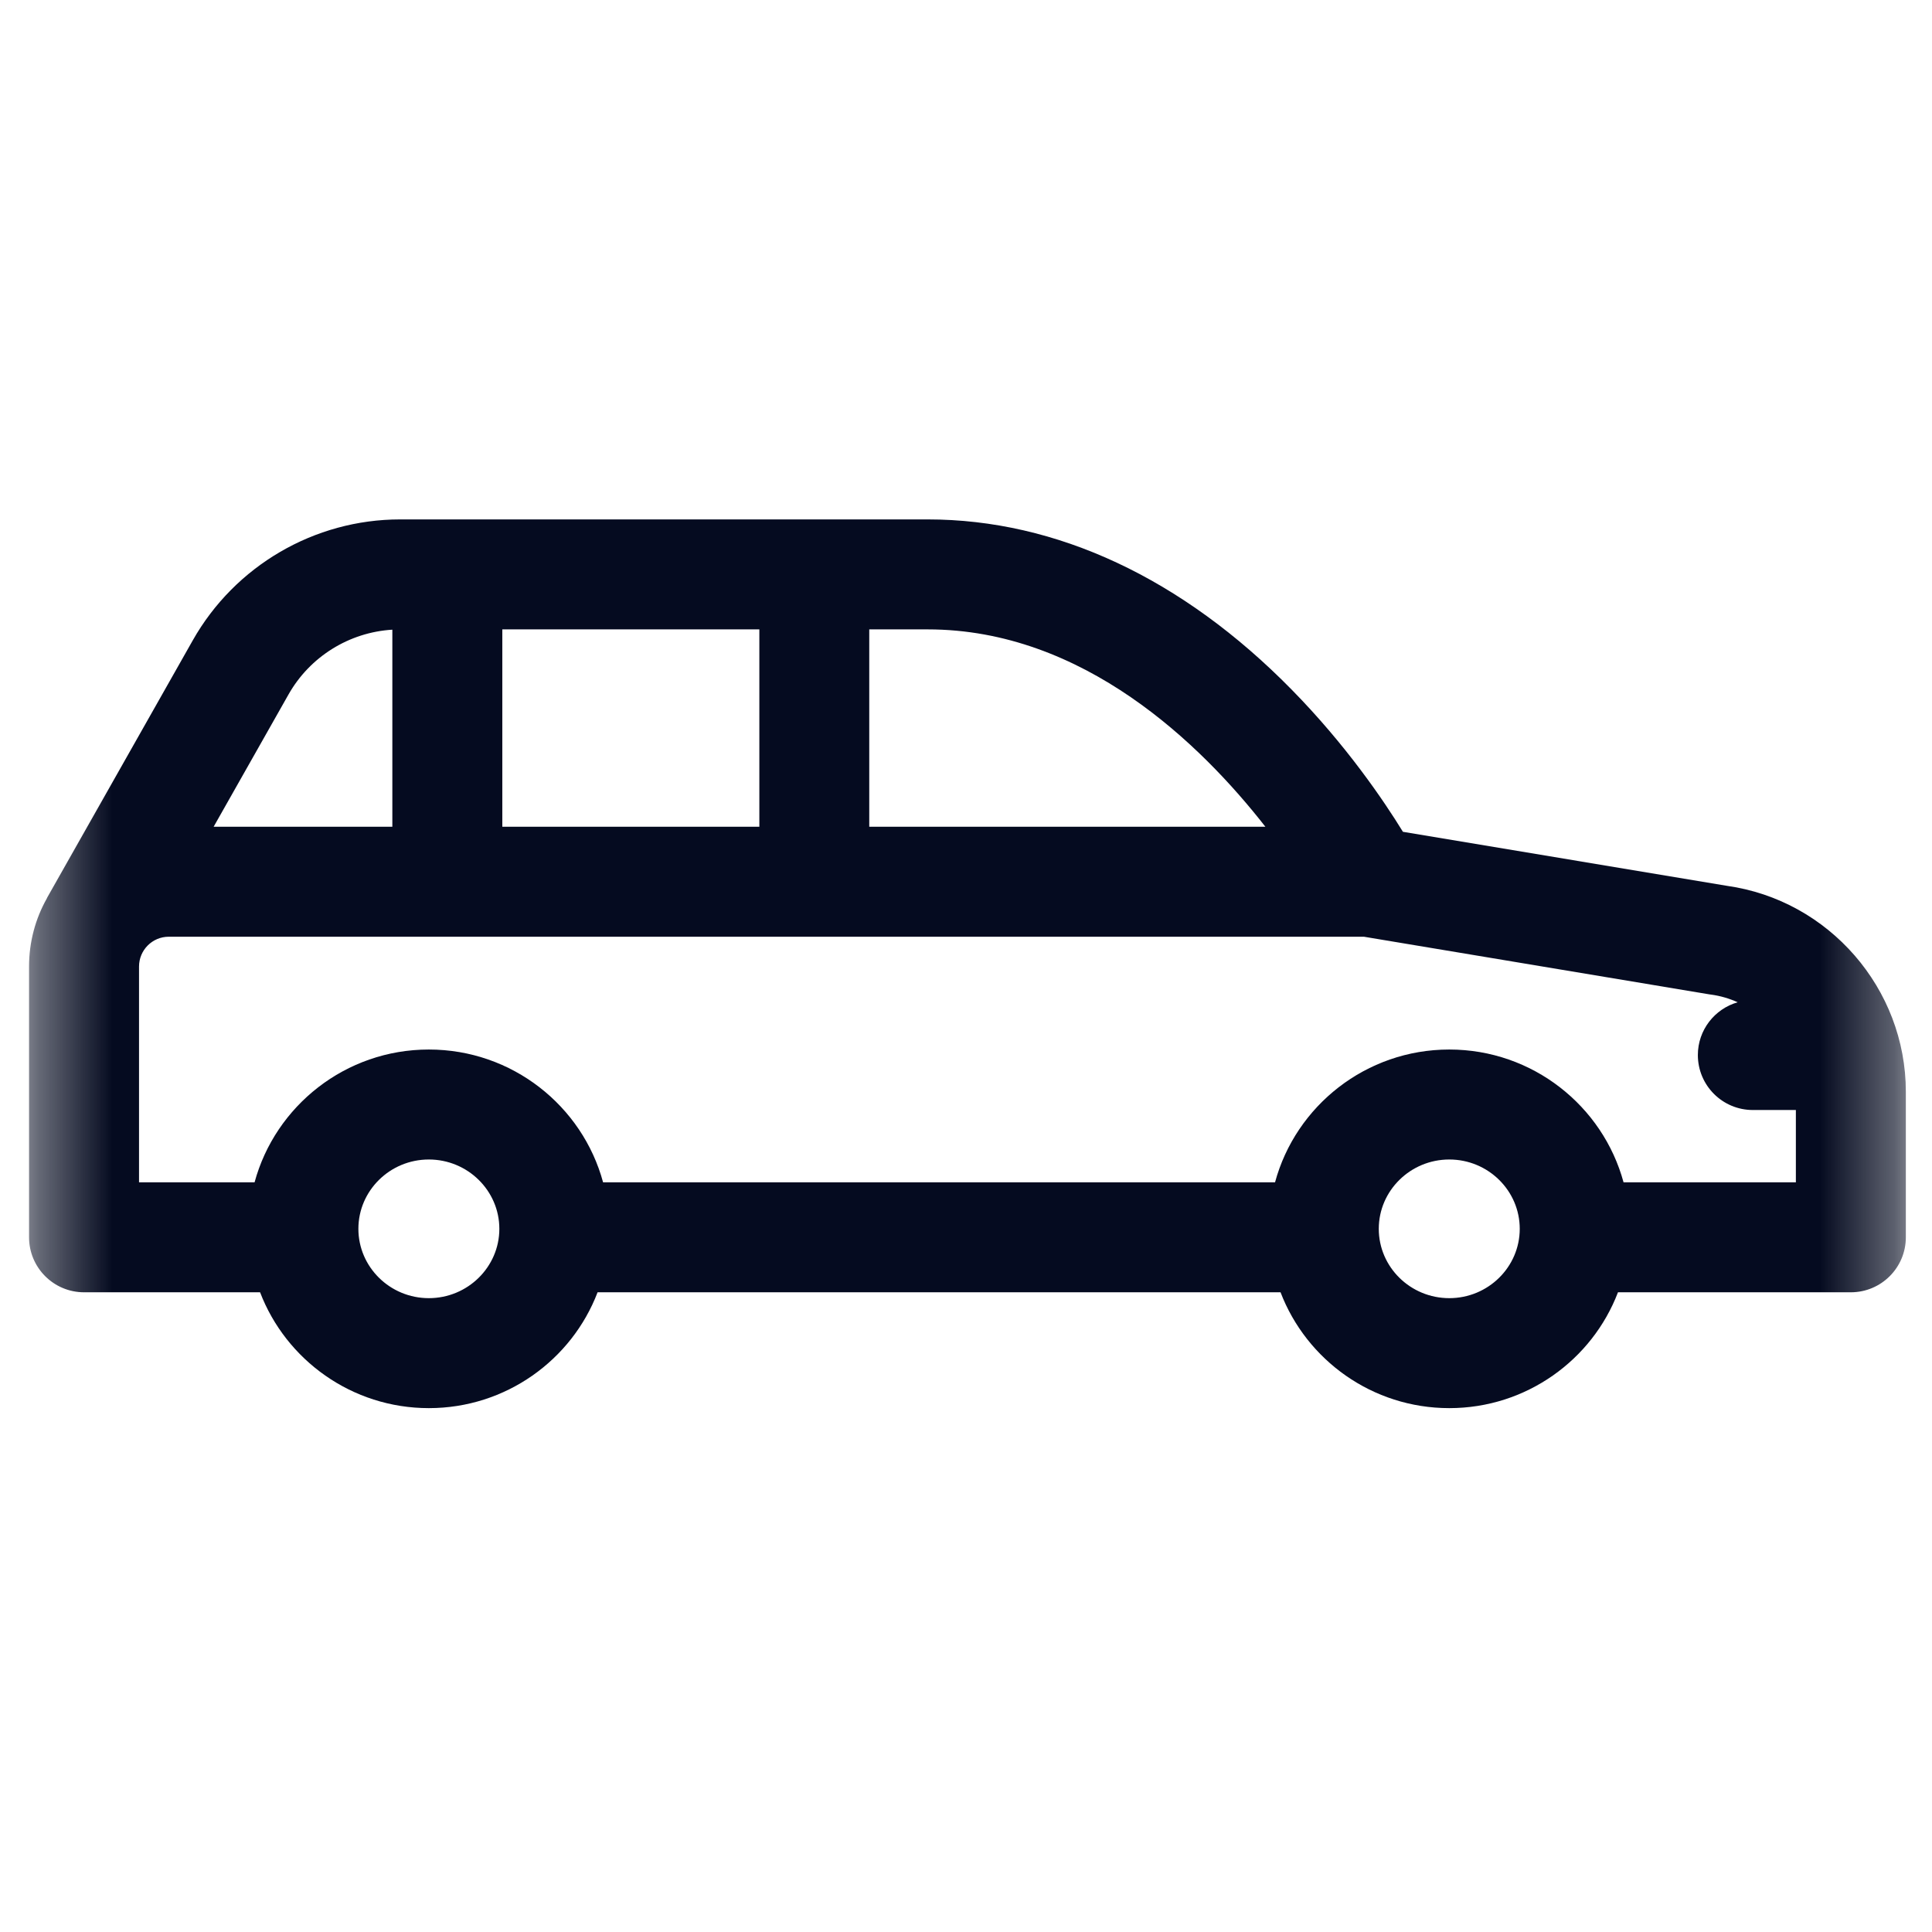 <svg width="26" height="26" viewBox="0 0 26 26" fill="none" xmlns="http://www.w3.org/2000/svg">
<mask id="mask0_5_4074" style="mask-type:luminance" maskUnits="userSpaceOnUse" x="0" y="0" width="26" height="26">
<path d="M25.648 0.341H0.391V25.599H25.648V0.341Z" fill="white"/>
</mask>
<g mask="url(#mask0_5_4074)">
<path d="M23.24 11.921L18.88 11.194C18.625 10.779 18.119 10.03 17.382 9.28C15.911 7.782 14.218 6.99 12.485 6.99H5.384C4.231 6.99 3.162 7.614 2.594 8.618L0.637 12.076C0.634 12.081 0.632 12.087 0.629 12.093C0.477 12.364 0.391 12.675 0.391 13.007V16.651C0.391 17.059 0.722 17.391 1.131 17.391H3.5C3.848 18.301 4.735 18.95 5.771 18.95C6.808 18.95 7.695 18.301 8.042 17.391H17.233C17.581 18.301 18.467 18.95 19.504 18.95C20.54 18.95 21.427 18.301 21.774 17.391H24.908C25.317 17.391 25.648 17.059 25.648 16.651V14.692C25.648 13.304 24.613 12.114 23.24 11.921ZM17.029 11.126H11.698V8.47H12.485C14.582 8.47 16.166 10.021 17.029 11.126ZM6.76 8.47H10.219V11.126H6.76V8.47ZM3.882 9.347C4.17 8.837 4.699 8.509 5.28 8.474V11.126H2.875L3.882 9.347ZM5.771 17.47C5.248 17.47 4.823 17.051 4.823 16.537C4.823 16.023 5.248 15.604 5.771 15.604C6.294 15.604 6.72 16.023 6.72 16.537C6.72 17.051 6.294 17.47 5.771 17.47ZM19.504 17.47C18.98 17.47 18.555 17.051 18.555 16.537C18.555 16.023 18.981 15.604 19.504 15.604C20.027 15.604 20.452 16.023 20.452 16.537C20.452 17.051 20.027 17.47 19.504 17.47ZM21.849 15.911C21.57 14.883 20.625 14.124 19.504 14.124C18.383 14.124 17.437 14.883 17.159 15.911H8.116C7.838 14.883 6.893 14.124 5.771 14.124C4.65 14.124 3.705 14.883 3.426 15.911H1.871V13.007C1.871 12.786 2.05 12.606 2.271 12.606H18.355L23.006 13.382C23.014 13.383 23.021 13.384 23.028 13.385C23.154 13.402 23.274 13.438 23.385 13.488C23.076 13.576 22.849 13.861 22.849 14.198C22.849 14.607 23.18 14.938 23.589 14.938H24.168V15.911L21.849 15.911Z" fill="#050B20"/>
</g>
</svg>
